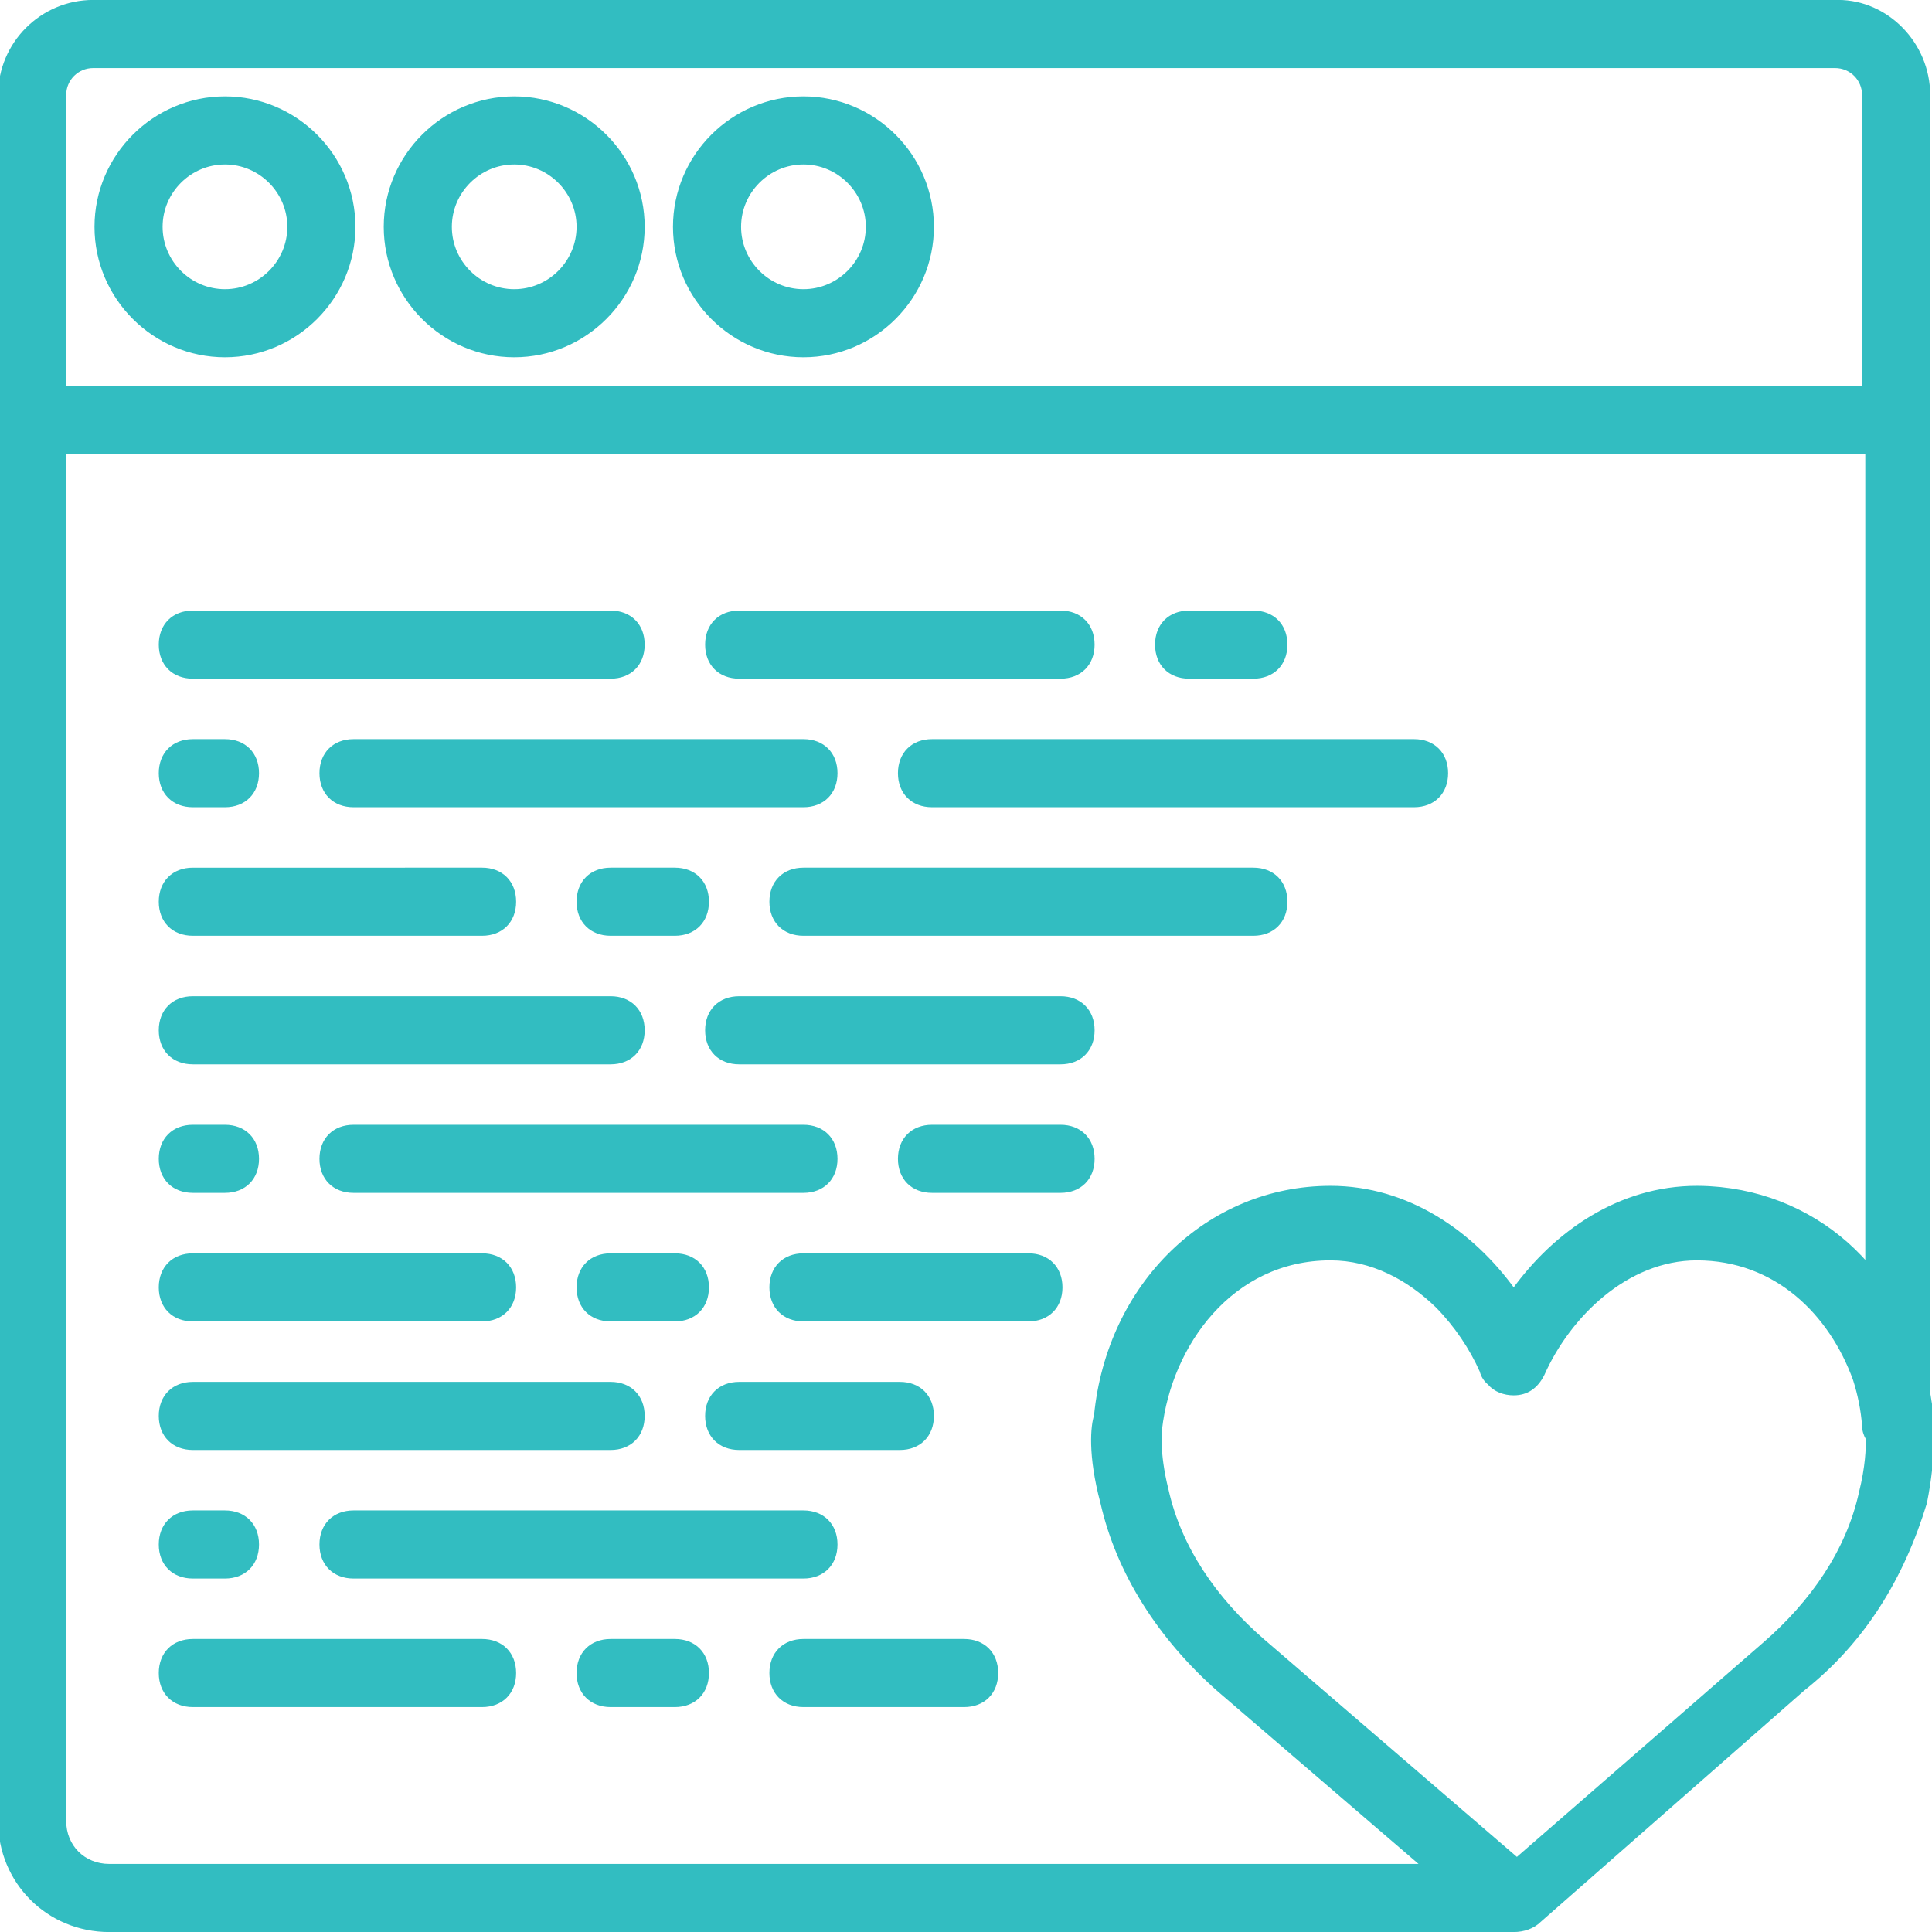 <svg fill="#32bdc1" height="64px" width="64px" version="1.1" id="Layer_1" xmlns="http://www.w3.org/2000/svg" xmlns:xlink="http://www.w3.org/1999/xlink" viewBox="0 0 504.58 504.58" xml:space="preserve" stroke="#32bdc1"><g id="SVGRepo_bgCarrier" stroke-width="0"></g><g id="SVGRepo_tracerCarrier" stroke-linecap="round" stroke-linejoin="round"></g><g id="SVGRepo_iconCarrier"> <g transform="translate(1 1)"> <g> <g> <path d="M57.754,24.667c-18.466,0-33.574,15.108-33.574,33.574s15.108,33.574,33.574,33.574s33.574-15.108,33.574-33.574 S76.22,24.667,57.754,24.667z M57.754,75.028c-9.233,0-16.787-7.554-16.787-16.787s7.554-16.787,16.787-16.787 s16.787,7.554,16.787,16.787S66.987,75.028,57.754,75.028z"></path> <path d="M133.295,24.667c-18.466,0-33.574,15.108-33.574,33.574s15.108,33.574,33.574,33.574s33.574-15.108,33.574-33.574 S151.761,24.667,133.295,24.667z M133.295,75.028c-9.233,0-16.787-7.554-16.787-16.787s7.554-16.787,16.787-16.787 s16.787,7.554,16.787,16.787S142.528,75.028,133.295,75.028z"></path> <path d="M208.836,24.667c-18.466,0-33.574,15.108-33.574,33.574s15.108,33.574,33.574,33.574s33.574-15.108,33.574-33.574 S227.302,24.667,208.836,24.667z M208.836,75.028c-9.233,0-16.787-7.554-16.787-16.787s7.554-16.787,16.787-16.787 s16.787,7.554,16.787,16.787S218.069,75.028,208.836,75.028z"></path> <path d="M49.361,175.749h109.115c5.036,0,8.393-3.357,8.393-8.393s-3.357-8.393-8.393-8.393H49.361 c-5.036,0-8.393,3.357-8.393,8.393S44.325,175.749,49.361,175.749z"></path> <path d="M192.049,175.749h83.934c5.036,0,8.393-3.357,8.393-8.393s-3.357-8.393-8.393-8.393h-83.934 c-5.036,0-8.393,3.357-8.393,8.393S187.013,175.749,192.049,175.749z"></path> <path d="M309.557,175.749h16.787c5.036,0,8.393-3.357,8.393-8.393s-3.357-8.393-8.393-8.393h-16.787 c-5.036,0-8.393,3.357-8.393,8.393S304.521,175.749,309.557,175.749z"></path> <path d="M234.016,200.929c0,5.036,3.357,8.393,8.393,8.393h125.902c5.036,0,8.393-3.357,8.393-8.393s-3.357-8.393-8.393-8.393 H242.41C237.374,192.536,234.016,195.893,234.016,200.929z"></path> <path d="M217.229,200.929c0-5.036-3.357-8.393-8.393-8.393H91.328c-5.036,0-8.393,3.357-8.393,8.393s3.357,8.393,8.393,8.393 h117.508C213.872,209.323,217.229,205.966,217.229,200.929z"></path> <path d="M49.361,209.323h8.393c5.036,0,8.393-3.357,8.393-8.393s-3.357-8.393-8.393-8.393h-8.393 c-5.036,0-8.393,3.357-8.393,8.393S44.325,209.323,49.361,209.323z"></path> <path d="M49.361,242.897h75.541c5.036,0,8.393-3.357,8.393-8.393s-3.357-8.393-8.393-8.393H49.361 c-5.036,0-8.393,3.357-8.393,8.393S44.325,242.897,49.361,242.897z"></path> <path d="M175.262,226.11h-16.787c-5.036,0-8.393,3.357-8.393,8.393s3.357,8.393,8.393,8.393h16.787 c5.036,0,8.393-3.357,8.393-8.393S180.298,226.11,175.262,226.11z"></path> <path d="M326.344,226.11H208.836c-5.036,0-8.393,3.357-8.393,8.393s3.357,8.393,8.393,8.393h117.508 c5.036,0,8.393-3.357,8.393-8.393S331.38,226.11,326.344,226.11z"></path> <path d="M49.361,276.47h109.115c5.036,0,8.393-3.357,8.393-8.393s-3.357-8.393-8.393-8.393H49.361 c-5.036,0-8.393,3.357-8.393,8.393S44.325,276.47,49.361,276.47z"></path> <path d="M275.984,259.684h-83.934c-5.036,0-8.393,3.357-8.393,8.393s3.357,8.393,8.393,8.393h83.934 c5.036,0,8.393-3.357,8.393-8.393S281.02,259.684,275.984,259.684z"></path> <path d="M275.984,293.257H242.41c-5.036,0-8.393,3.357-8.393,8.393s3.357,8.393,8.393,8.393h33.574 c5.036,0,8.393-3.357,8.393-8.393S281.02,293.257,275.984,293.257z"></path> <path d="M217.229,301.651c0-5.036-3.357-8.393-8.393-8.393H91.328c-5.036,0-8.393,3.357-8.393,8.393s3.357,8.393,8.393,8.393 h117.508C213.872,310.044,217.229,306.687,217.229,301.651z"></path> <path d="M49.361,310.044h8.393c5.036,0,8.393-3.357,8.393-8.393s-3.357-8.393-8.393-8.393h-8.393 c-5.036,0-8.393,3.357-8.393,8.393S44.325,310.044,49.361,310.044z"></path> <path d="M49.361,343.618h75.541c5.036,0,8.393-3.357,8.393-8.393c0-5.036-3.357-8.393-8.393-8.393H49.361 c-5.036,0-8.393,3.357-8.393,8.393C40.967,340.261,44.325,343.618,49.361,343.618z"></path> <path d="M175.262,326.831h-16.787c-5.036,0-8.393,3.357-8.393,8.393c0,5.036,3.357,8.393,8.393,8.393h16.787 c5.036,0,8.393-3.357,8.393-8.393C183.656,330.188,180.298,326.831,175.262,326.831z"></path> <path d="M267.59,326.831h-58.754c-5.036,0-8.393,3.357-8.393,8.393c0,5.036,3.357,8.393,8.393,8.393h58.754 c5.036,0,8.393-3.357,8.393-8.393C275.984,330.188,272.626,326.831,267.59,326.831z"></path> <path d="M49.361,377.192h109.115c5.036,0,8.393-3.357,8.393-8.393s-3.357-8.393-8.393-8.393H49.361 c-5.036,0-8.393,3.357-8.393,8.393S44.325,377.192,49.361,377.192z"></path> <path d="M242.41,368.798c0-5.036-3.357-8.393-8.393-8.393h-41.967c-5.036,0-8.393,3.357-8.393,8.393s3.357,8.393,8.393,8.393 h41.967C239.052,377.192,242.41,373.834,242.41,368.798z"></path> <path d="M82.934,402.372c0,5.036,3.357,8.393,8.393,8.393h117.508c5.036,0,8.393-3.357,8.393-8.393 c0-5.036-3.357-8.393-8.393-8.393H91.328C86.292,393.979,82.934,397.336,82.934,402.372z"></path> <path d="M49.361,410.766h8.393c5.036,0,8.393-3.357,8.393-8.393c0-5.036-3.357-8.393-8.393-8.393h-8.393 c-5.036,0-8.393,3.357-8.393,8.393C40.967,407.408,44.325,410.766,49.361,410.766z"></path> <path d="M124.902,427.552H49.361c-5.036,0-8.393,3.357-8.393,8.393c0,5.036,3.357,8.393,8.393,8.393h75.541 c5.036,0,8.393-3.357,8.393-8.393C133.295,430.91,129.938,427.552,124.902,427.552z"></path> <path d="M175.262,427.552h-16.787c-5.036,0-8.393,3.357-8.393,8.393c0,5.036,3.357,8.393,8.393,8.393h16.787 c5.036,0,8.393-3.357,8.393-8.393C183.656,430.91,180.298,427.552,175.262,427.552z"></path> <path d="M250.803,427.552h-41.967c-5.036,0-8.393,3.357-8.393,8.393c0,5.036,3.357,8.393,8.393,8.393h41.967 c5.036,0,8.393-3.357,8.393-8.393C259.197,430.91,255.839,427.552,250.803,427.552z"></path> <path d="M503.446,368.798c-0.199-2.042-0.484-4.049-0.839-6.023V116.995v-8.393V23.828c0-13.43-10.911-24.341-23.502-24.341 H23.341C9.911-0.513-1,10.398-1,23.828v84.774v8.393v357.561c0,15.948,12.59,28.538,28.538,28.538h365.954 c0.149,0,0.294-0.01,0.441-0.017c0.133,0.005,0.265,0.017,0.398,0.017c2.518,0,5.036-0.839,6.715-2.518l68.826-60.433 c15.948-12.59,26.02-29.377,31.895-48.682C504.285,378.87,503.446,371.316,503.446,368.798z M15.787,23.828 c0-4.197,3.357-7.554,7.554-7.554h454.925c4.197,0,7.554,3.357,7.554,7.554v76.38H15.787V23.828z M27.538,486.306 c-6.715,0-11.751-5.036-11.751-11.751V116.995h470.872v212.354c-9.029-10.418-21.511-17.373-35.535-19.467 c-0.231-0.035-0.464-0.062-0.696-0.094c-0.717-0.099-1.435-0.195-2.159-0.268c-0.487-0.05-0.98-0.081-1.471-0.119 c-0.507-0.039-1.011-0.087-1.521-0.113c-1.028-0.053-2.062-0.083-3.104-0.083c-20.144,0-36.931,11.751-47.843,26.859 c-10.911-15.108-27.698-26.859-47.843-26.859c-31.895,0-57.915,25.18-61.272,59.593c-0.839,2.518-1.679,10.072,1.679,22.662 c4.197,18.466,15.108,35.253,30.216,48.682l53.718,46.164H27.538z M484.98,388.943c-3.357,15.108-12.59,28.538-25.18,39.449 l-64.63,56.236l-66.308-57.075c-12.59-10.911-21.823-24.341-25.18-39.449c-2.518-10.072-1.679-15.948-1.679-15.948 c0-0.21,0-0.367,0-0.472c0,0.105,0,0.262,0,0.472c2.518-21.823,18.466-44.485,44.485-44.485c10.808,0,20.462,5.179,27.96,12.501 c4.919,5.017,8.853,10.944,11.49,16.876c0.333,1.332,1.066,2.395,2.035,3.199c1.472,1.781,3.913,2.677,6.359,2.677 c3.357,0,5.875-1.679,7.554-5.036c6.715-15.108,21.823-30.216,40.289-30.216c20.69,0,35.003,14.333,41.267,31.598 c1.266,3.946,2.068,8.011,2.378,12.048c0,1.212,0.358,2.35,0.957,3.361C486.855,377.094,486.709,382.029,484.98,388.943z"></path> </g> </g> </g> </g></svg>